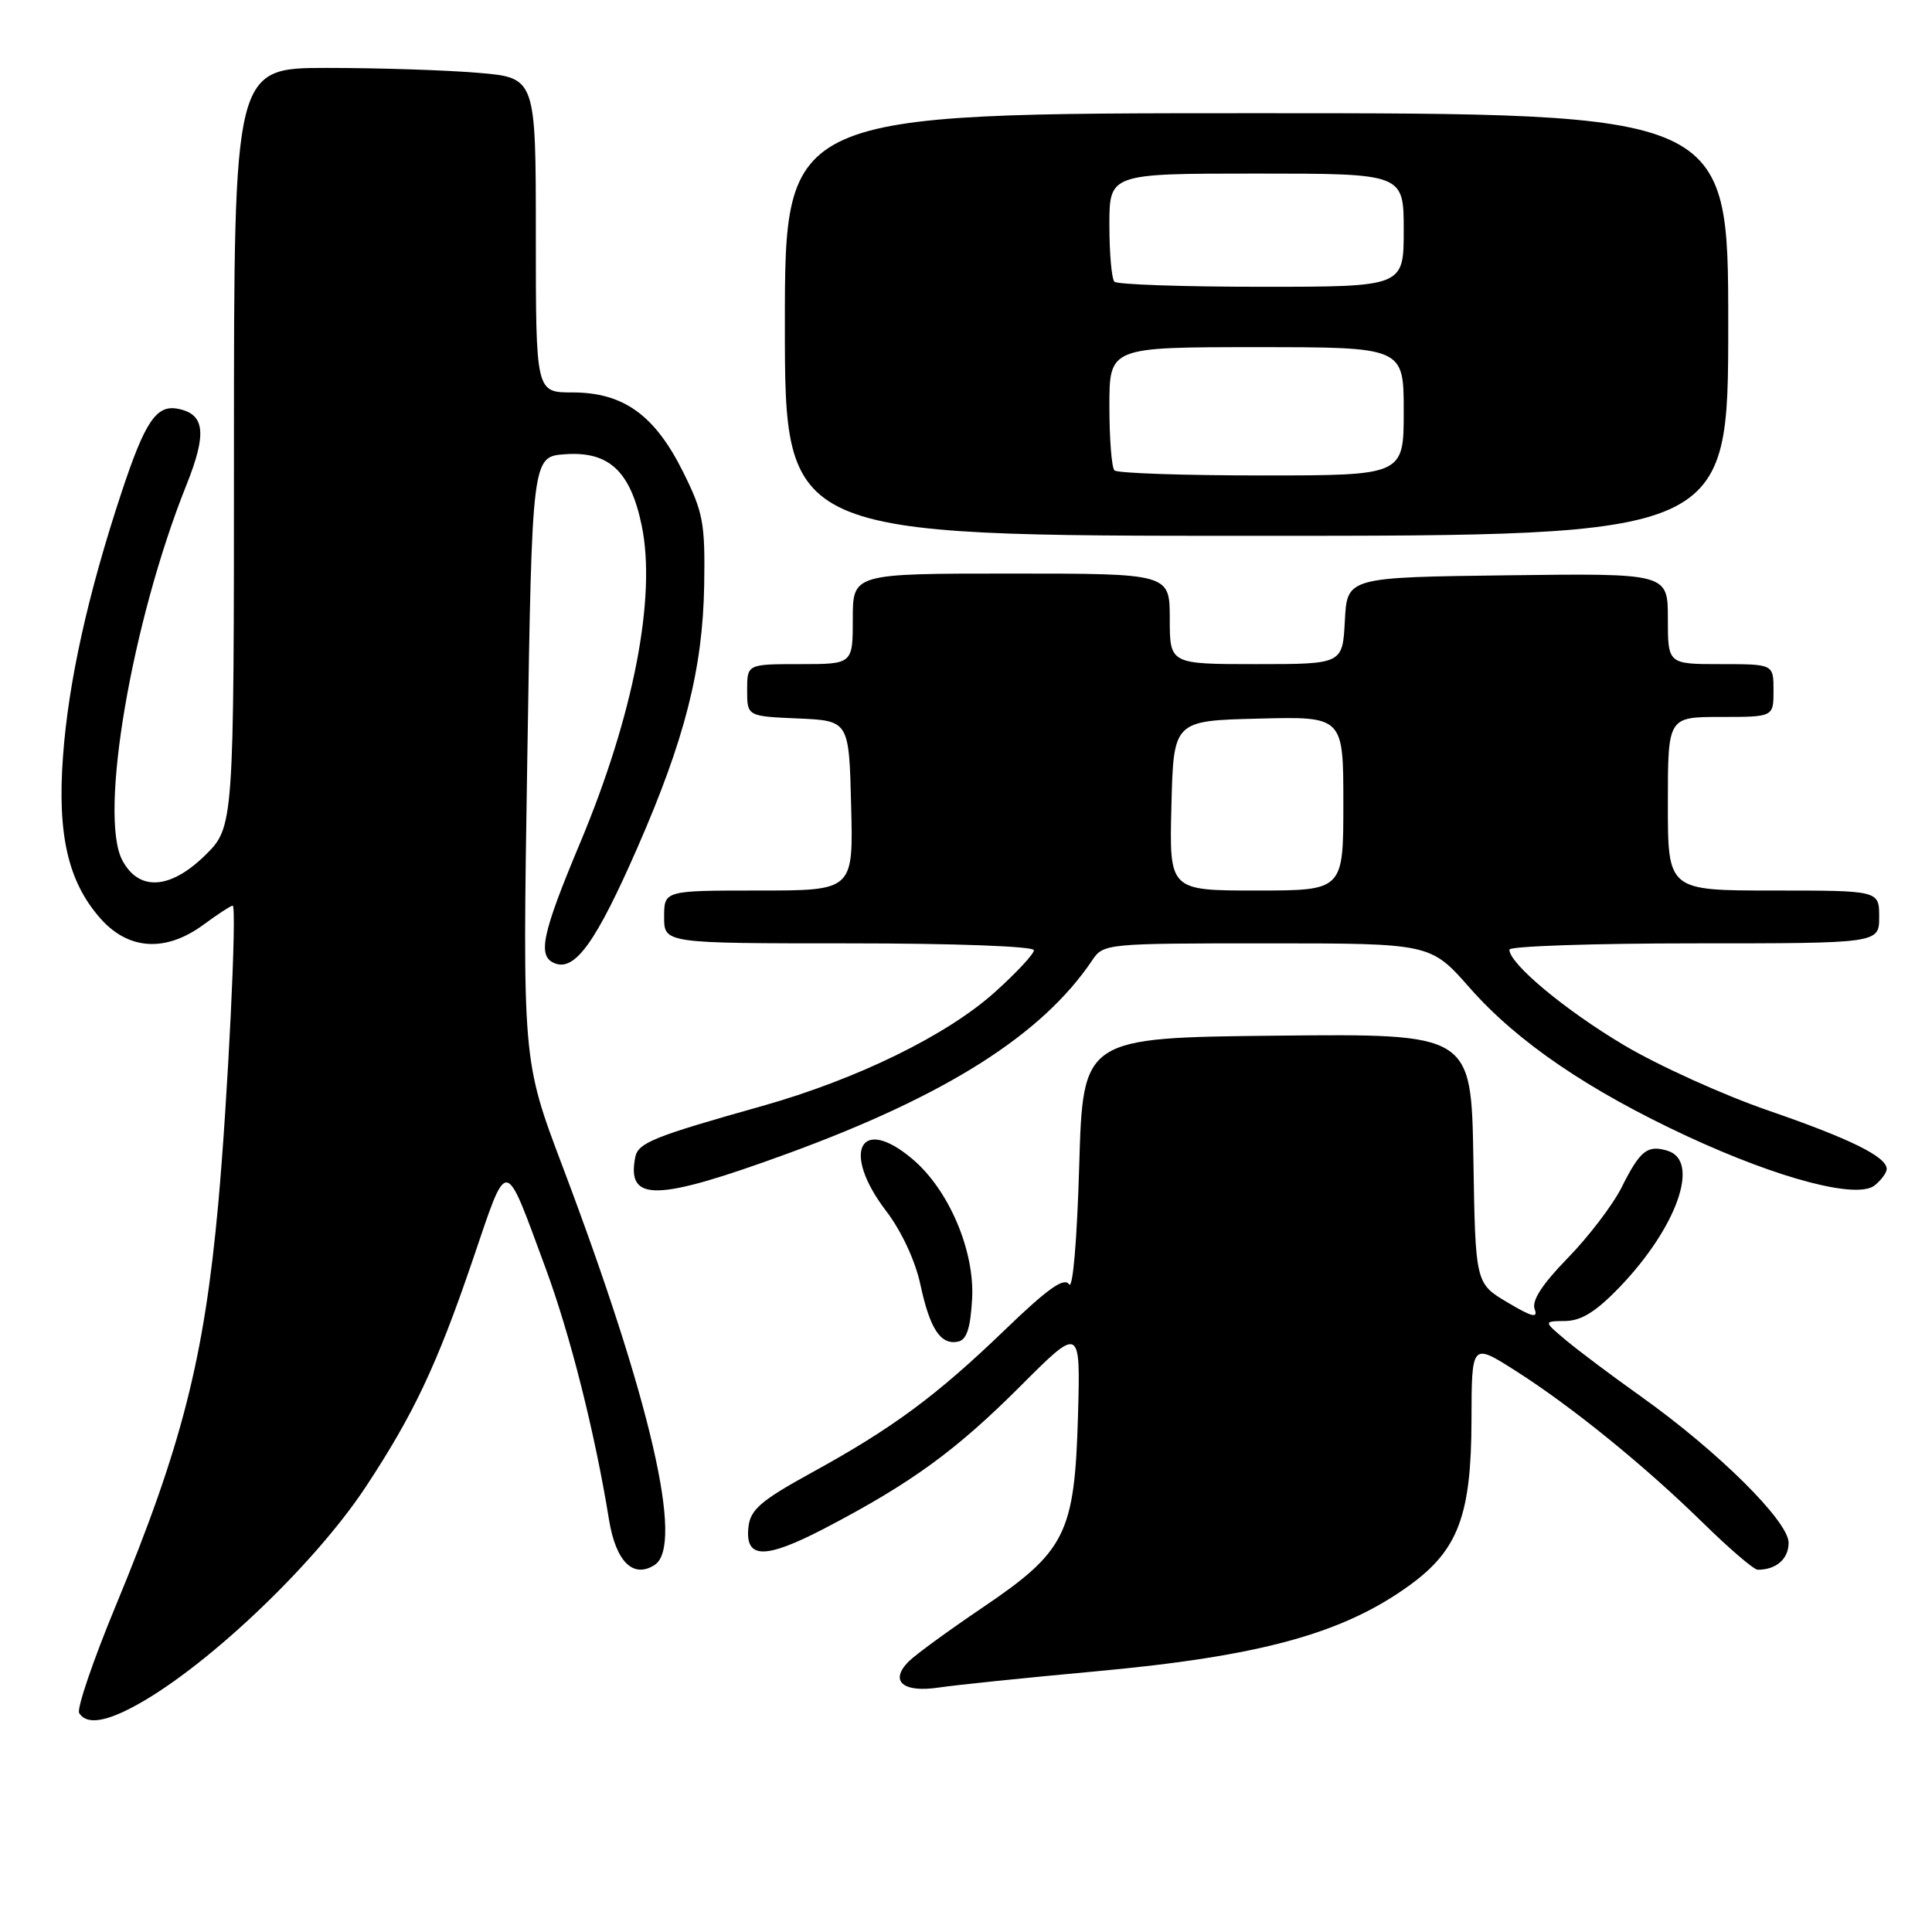 <?xml version="1.0" encoding="UTF-8" standalone="no"?>
<!DOCTYPE svg PUBLIC "-//W3C//DTD SVG 1.1//EN" "http://www.w3.org/Graphics/SVG/1.1/DTD/svg11.dtd" >
<svg xmlns="http://www.w3.org/2000/svg" xmlns:xlink="http://www.w3.org/1999/xlink" version="1.1" viewBox="0 0 256 256">
 <g >
 <path fill="currentColor"
d=" M 17.30 226.35 C 26.69 221.53 41.46 207.62 48.47 197.01 C 54.81 187.39 57.88 180.90 62.58 167.12 C 67.36 153.09 66.74 153.04 72.28 168.00 C 75.55 176.84 78.83 189.83 80.70 201.39 C 81.61 206.93 83.90 209.20 86.75 207.36 C 90.69 204.81 86.21 185.43 74.52 154.50 C 69.23 140.50 69.23 140.50 69.87 100.50 C 70.50 60.50 70.50 60.50 74.87 60.19 C 80.68 59.77 83.53 62.42 85.03 69.64 C 86.99 79.10 83.95 94.78 76.88 111.66 C 71.76 123.88 71.17 126.74 73.55 127.66 C 76.22 128.68 79.02 124.75 84.43 112.39 C 90.74 98.00 93.13 88.61 93.31 77.47 C 93.44 69.28 93.18 67.87 90.48 62.47 C 86.74 54.97 82.58 52.00 75.85 52.00 C 71.00 52.00 71.00 52.00 71.00 31.15 C 71.00 10.29 71.00 10.29 63.35 9.65 C 59.14 9.29 50.14 9.00 43.35 9.00 C 31.00 9.00 31.00 9.00 31.00 59.30 C 31.00 109.59 31.00 109.59 27.13 113.38 C 22.52 117.87 18.40 118.11 16.21 114.00 C 13.06 108.08 17.44 82.41 24.70 64.27 C 27.44 57.43 27.16 54.87 23.59 54.17 C 20.72 53.60 19.22 55.82 16.08 65.32 C 11.64 78.75 9.07 90.35 8.35 100.19 C 7.58 110.58 9.01 116.81 13.28 121.67 C 17.01 125.91 21.96 126.22 27.00 122.50 C 28.86 121.13 30.59 120.00 30.83 120.00 C 31.43 120.00 30.18 145.62 28.92 159.50 C 27.05 180.03 24.10 191.60 15.35 212.74 C 12.33 220.02 10.15 226.43 10.49 226.99 C 11.39 228.45 13.64 228.24 17.30 226.35 Z  M 145.00 221.48 C 167.01 219.47 177.96 216.47 186.83 210.02 C 193.22 205.37 194.95 200.75 194.98 188.22 C 195.00 177.94 195.00 177.94 200.75 181.59 C 208.25 186.35 217.95 194.23 225.74 201.87 C 229.18 205.24 232.40 208.00 232.91 208.00 C 235.36 208.00 237.00 206.56 237.00 204.43 C 237.00 201.58 227.68 192.34 217.44 185.04 C 213.62 182.33 209.15 178.97 207.50 177.59 C 204.50 175.07 204.50 175.07 207.42 175.04 C 209.55 175.01 211.51 173.78 214.65 170.51 C 222.20 162.62 225.30 153.86 221.01 152.50 C 218.31 151.65 217.33 152.42 214.88 157.32 C 213.73 159.62 210.53 163.83 207.76 166.67 C 204.34 170.18 202.93 172.36 203.35 173.47 C 203.83 174.72 202.99 174.51 199.74 172.57 C 195.50 170.05 195.50 170.05 195.23 153.51 C 194.95 136.97 194.95 136.97 169.23 137.23 C 143.50 137.50 143.50 137.50 143.00 154.50 C 142.71 164.45 142.15 170.95 141.65 170.18 C 141.01 169.20 138.82 170.75 133.15 176.22 C 124.05 184.98 118.25 189.27 107.50 195.16 C 100.86 198.81 99.45 200.02 99.18 202.28 C 98.68 206.61 101.31 206.66 109.30 202.50 C 120.72 196.54 126.65 192.23 135.20 183.68 C 143.17 175.70 143.17 175.70 142.84 187.60 C 142.39 203.21 141.23 205.55 130.21 213.00 C 125.73 216.03 121.32 219.24 120.41 220.15 C 117.82 222.75 119.62 224.32 124.38 223.61 C 126.65 223.27 135.93 222.31 145.00 221.48 Z  M 128.81 172.12 C 129.17 165.72 125.71 157.61 120.87 153.55 C 113.94 147.71 111.46 152.66 117.41 160.45 C 119.43 163.09 121.27 167.04 121.94 170.14 C 123.21 176.07 124.61 178.22 126.91 177.78 C 128.08 177.56 128.58 176.07 128.81 172.12 Z  M 104.32 152.87 C 125.40 145.16 138.09 137.11 144.72 127.25 C 146.21 125.03 146.54 125.00 167.89 125.00 C 189.56 125.00 189.56 125.00 194.76 130.91 C 201.04 138.05 210.48 144.48 223.61 150.58 C 235.84 156.25 246.16 158.94 248.43 157.05 C 249.30 156.34 250.00 155.37 250.00 154.90 C 250.00 153.28 245.18 150.90 234.34 147.16 C 228.35 145.10 219.73 141.19 215.17 138.48 C 207.37 133.84 200.00 127.70 200.00 125.83 C 200.00 125.38 211.03 125.00 224.50 125.00 C 249.00 125.00 249.00 125.00 249.00 121.50 C 249.00 118.00 249.00 118.00 235.00 118.00 C 221.00 118.00 221.00 118.00 221.00 106.50 C 221.00 95.00 221.00 95.00 228.00 95.00 C 235.00 95.00 235.00 95.00 235.00 91.50 C 235.00 88.00 235.00 88.00 228.00 88.00 C 221.00 88.00 221.00 88.00 221.00 81.98 C 221.00 75.96 221.00 75.96 199.75 76.23 C 178.50 76.50 178.50 76.50 178.20 82.25 C 177.90 88.00 177.90 88.00 166.45 88.00 C 155.00 88.00 155.00 88.00 155.00 82.00 C 155.00 76.00 155.00 76.00 134.00 76.00 C 113.00 76.00 113.00 76.00 113.00 82.00 C 113.00 88.00 113.00 88.00 106.00 88.00 C 99.00 88.00 99.00 88.00 99.00 91.45 C 99.00 94.91 99.00 94.91 105.75 95.20 C 112.50 95.50 112.50 95.50 112.78 106.75 C 113.07 118.00 113.07 118.00 100.53 118.00 C 88.00 118.00 88.00 118.00 88.00 121.50 C 88.00 125.00 88.00 125.00 112.50 125.00 C 126.50 125.00 137.00 125.39 137.00 125.91 C 137.00 126.41 134.68 128.90 131.83 131.46 C 125.47 137.18 113.56 143.01 101.00 146.55 C 86.57 150.61 84.54 151.43 84.17 153.35 C 83.02 159.31 86.93 159.22 104.32 152.87 Z  M 229.00 43.00 C 229.00 15.00 229.00 15.00 166.50 15.00 C 104.00 15.00 104.00 15.00 104.00 43.00 C 104.00 71.00 104.00 71.00 166.50 71.00 C 229.00 71.00 229.00 71.00 229.00 43.00 Z  M 155.22 106.75 C 155.50 95.50 155.50 95.50 166.75 95.22 C 178.00 94.93 178.00 94.93 178.00 106.47 C 178.00 118.00 178.00 118.00 166.47 118.00 C 154.93 118.00 154.93 118.00 155.22 106.75 Z  M 147.67 62.33 C 147.30 61.97 147.00 58.14 147.00 53.83 C 147.00 46.00 147.00 46.00 166.50 46.00 C 186.00 46.00 186.00 46.00 186.00 54.50 C 186.00 63.00 186.00 63.00 167.17 63.00 C 156.81 63.00 148.03 62.70 147.67 62.33 Z  M 147.67 37.33 C 147.30 36.97 147.00 33.59 147.00 29.83 C 147.00 23.00 147.00 23.00 166.50 23.00 C 186.00 23.00 186.00 23.00 186.00 30.50 C 186.00 38.00 186.00 38.00 167.17 38.00 C 156.81 38.00 148.03 37.70 147.67 37.33 Z "/>
</g>
</svg>
